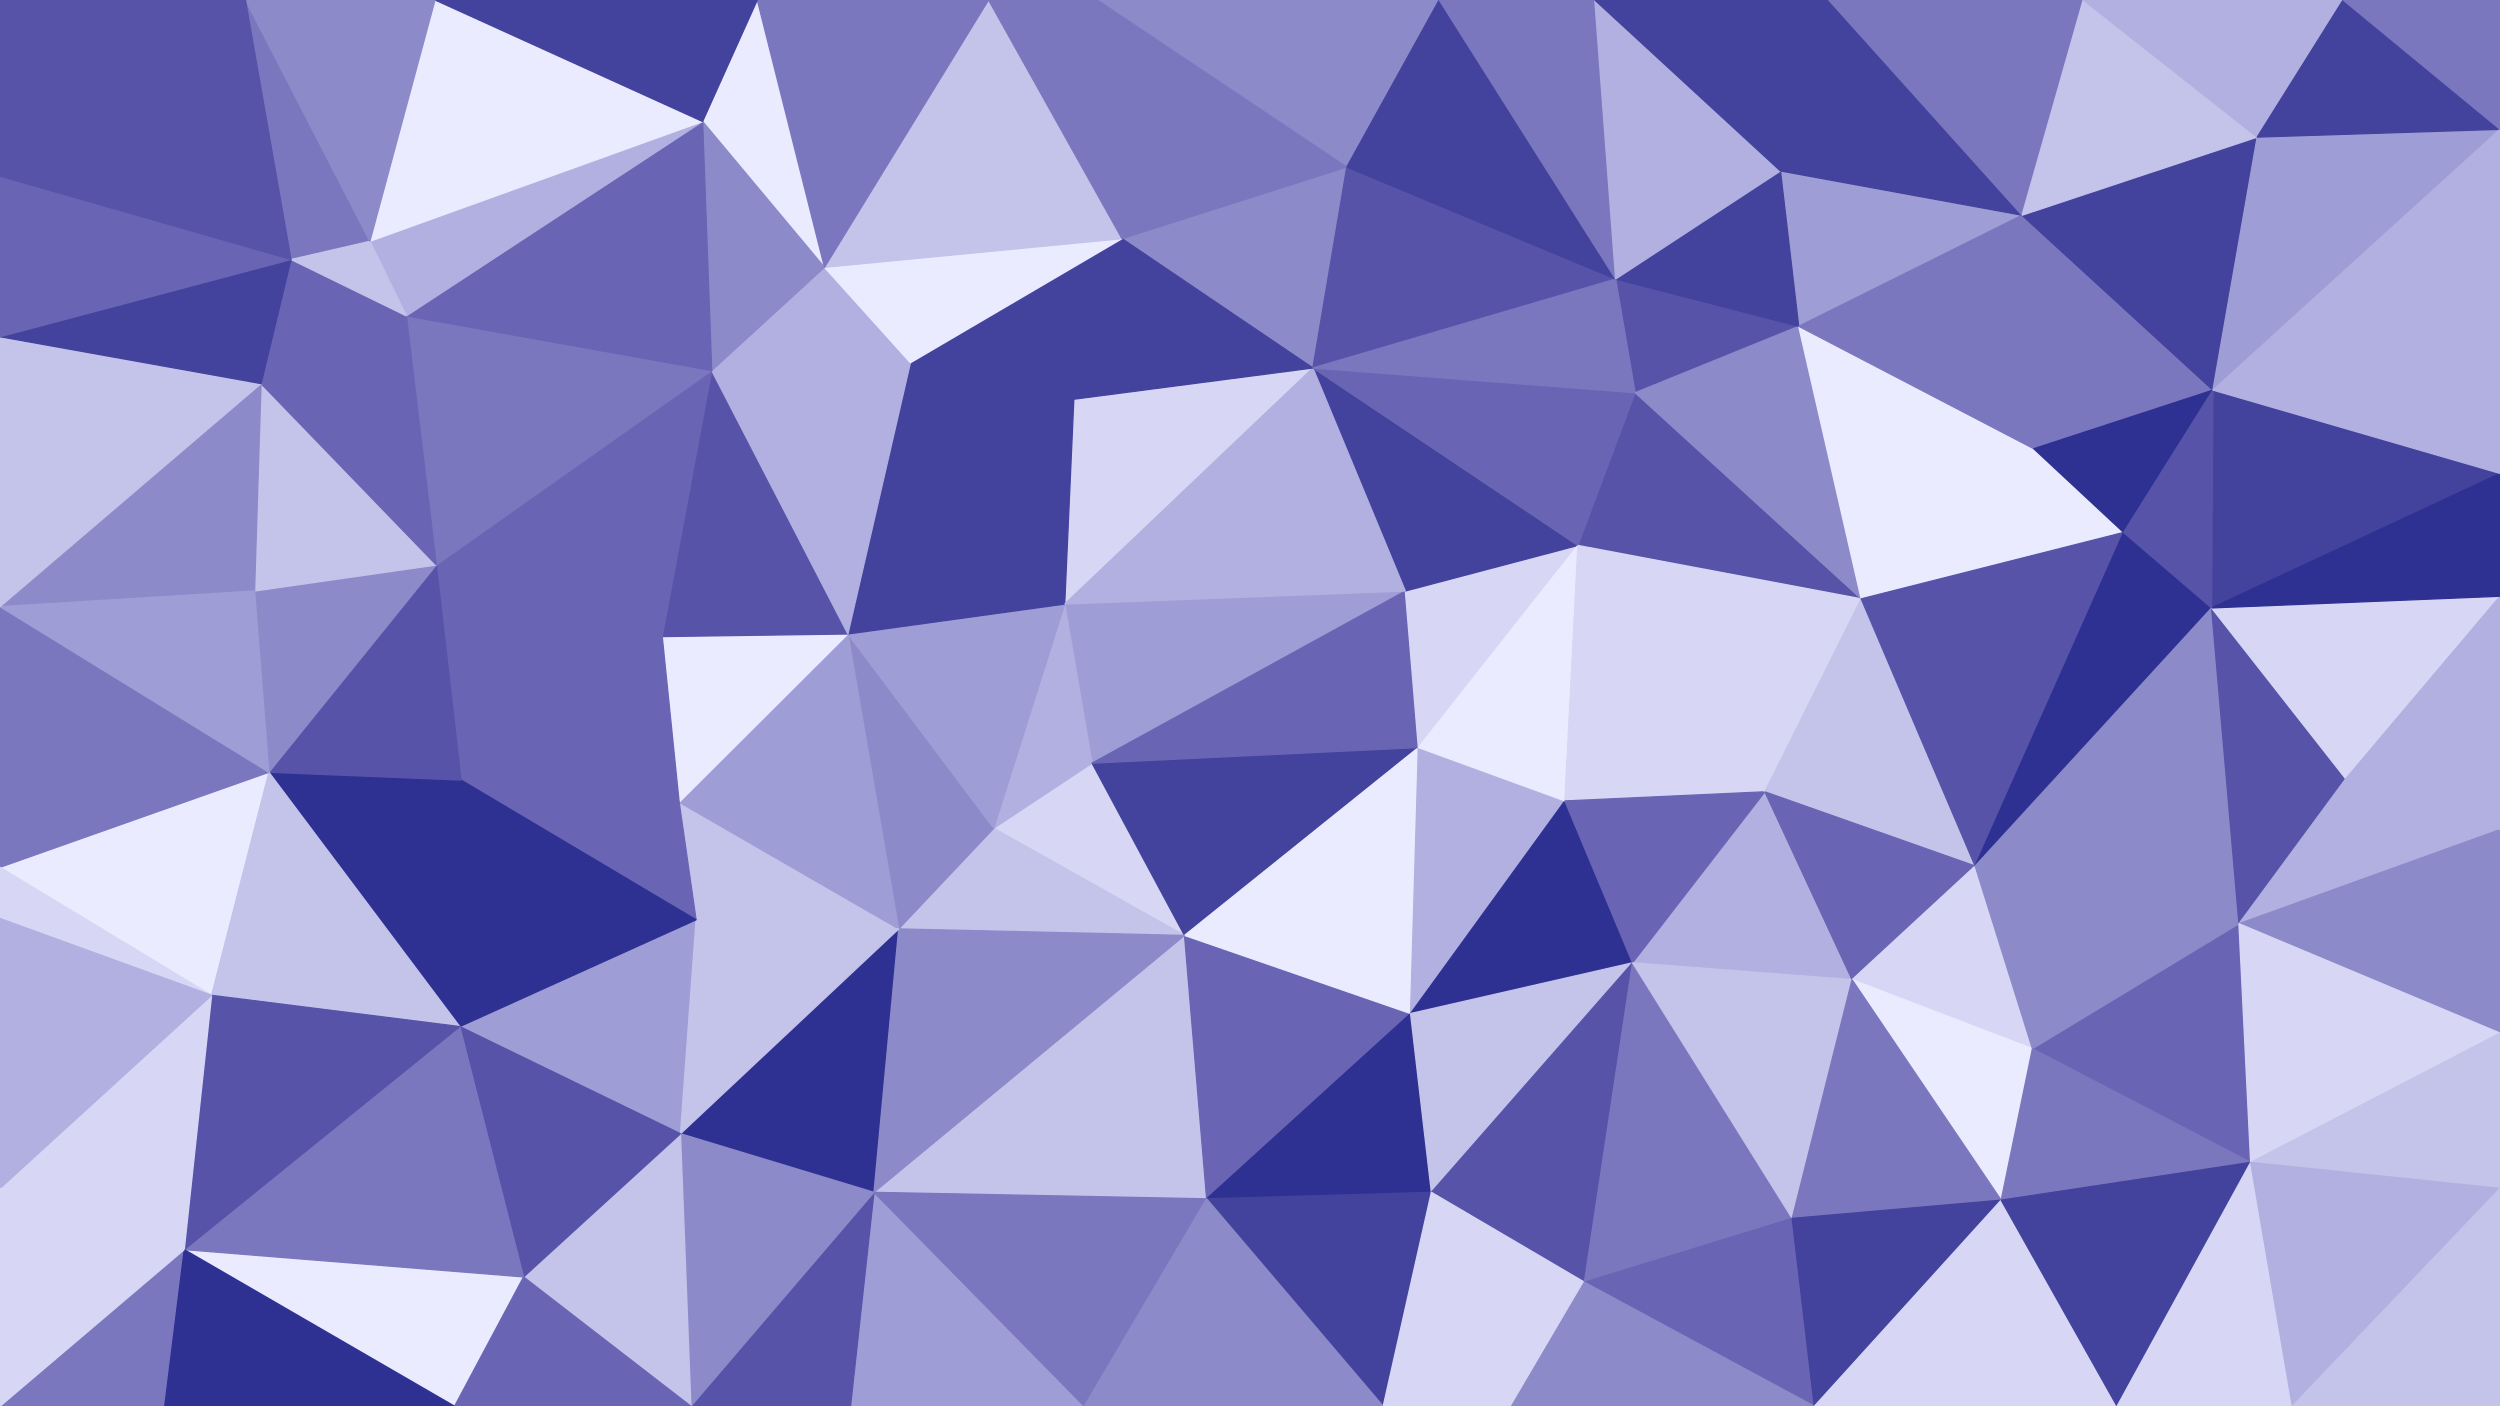 <svg id="visual" viewBox="0 0 1920 1080" width="1920" height="1080" xmlns="http://www.w3.org/2000/svg" xmlns:xlink="http://www.w3.org/1999/xlink" version="1.1"><rect x="0" y="0" width="1920" height="1080" fill="#333333" stroke="none"/><g stroke-width="1" stroke-linejoin="bevel"><path d="M838.7 586.1L763.2 636.1L909.7 718.4Z" fill="#d7d7f5" stroke="#d7d7f5"></path><path d="M763.2 636.1L690.2 713.4L909.7 718.4Z" fill="#c4c3ea" stroke="#c4c3ea"></path><path d="M1079.3 453.9L817.7 463.9L838.7 586.1Z" fill="#9f9dd5" stroke="#9f9dd5"></path><path d="M838.7 586.1L817.7 463.9L763.2 636.1Z" fill="#b2b0e0" stroke="#b2b0e0"></path><path d="M763.2 636.1L651.2 486.9L690.2 713.4Z" fill="#8d8aca" stroke="#8d8aca"></path><path d="M817.7 463.9L651.2 486.9L763.2 636.1Z" fill="#9f9dd5" stroke="#9f9dd5"></path><path d="M671.2 915.7L926.7 920.7L909.7 718.4Z" fill="#c4c3ea" stroke="#c4c3ea"></path><path d="M926.7 920.7L1083.3 778.4L909.7 718.4Z" fill="#6965b4" stroke="#6965b4"></path><path d="M909.7 718.4L1089.3 574.1L838.7 586.1Z" fill="#43429d" stroke="#43429d"></path><path d="M1083.3 778.4L1089.3 574.1L909.7 718.4Z" fill="#ebebff" stroke="#ebebff"></path><path d="M522.6 870.7L671.2 915.7L690.2 713.4Z" fill="#2e3192" stroke="#2e3192"></path><path d="M690.2 713.4L671.2 915.7L909.7 718.4Z" fill="#8d8aca" stroke="#8d8aca"></path><path d="M521.6 616.1L534.6 706.4L690.2 713.4Z" fill="#c4c3ea" stroke="#c4c3ea"></path><path d="M1089.3 574.1L1079.3 453.9L838.7 586.1Z" fill="#6965b4" stroke="#6965b4"></path><path d="M651.2 486.9L521.6 616.1L690.2 713.4Z" fill="#9f9dd5" stroke="#9f9dd5"></path><path d="M926.7 920.7L1099.3 915.7L1083.3 778.4Z" fill="#2e3192" stroke="#2e3192"></path><path d="M1083.3 778.4L1201.8 615.1L1089.3 574.1Z" fill="#b2b0e0" stroke="#b2b0e0"></path><path d="M1008.3 282.6L824.7 306.6L817.7 463.9Z" fill="#d7d7f5" stroke="#d7d7f5"></path><path d="M817.7 463.9L699.2 278.6L651.2 486.9Z" fill="#43429d" stroke="#43429d"></path><path d="M651.2 486.9L508.6 488.9L521.6 616.1Z" fill="#ebebff" stroke="#ebebff"></path><path d="M1253.8 739.4L1201.8 615.1L1083.3 778.4Z" fill="#2e3192" stroke="#2e3192"></path><path d="M1089.3 574.1L1211.8 418.9L1079.3 453.9Z" fill="#d7d7f5" stroke="#d7d7f5"></path><path d="M353.1 788.4L522.6 870.7L534.6 706.4Z" fill="#9f9dd5" stroke="#9f9dd5"></path><path d="M534.6 706.4L522.6 870.7L690.2 713.4Z" fill="#c4c3ea" stroke="#c4c3ea"></path><path d="M546.6 284.6L508.6 488.9L651.2 486.9Z" fill="#5753a9" stroke="#5753a9"></path><path d="M521.6 616.1L354.1 599.1L534.6 706.4Z" fill="#6965b4" stroke="#6965b4"></path><path d="M653.2 1080L832.7 1080L671.2 915.7Z" fill="#9f9dd5" stroke="#9f9dd5"></path><path d="M671.2 915.7L832.7 1080L926.7 920.7Z" fill="#7b77bf" stroke="#7b77bf"></path><path d="M926.7 920.7L1062.3 1080L1099.3 915.7Z" fill="#43429d" stroke="#43429d"></path><path d="M824.7 306.6L699.2 278.6L817.7 463.9Z" fill="#43429d" stroke="#43429d"></path><path d="M1099.3 915.7L1253.8 739.4L1083.3 778.4Z" fill="#c4c3ea" stroke="#c4c3ea"></path><path d="M1211.8 418.9L1008.3 282.6L1079.3 453.9Z" fill="#43429d" stroke="#43429d"></path><path d="M1079.3 453.9L1008.3 282.6L817.7 463.9Z" fill="#b2b0e0" stroke="#b2b0e0"></path><path d="M824.7 306.6L861.7 183.3L699.2 278.6Z" fill="#43429d" stroke="#43429d"></path><path d="M1201.8 615.1L1211.8 418.9L1089.3 574.1Z" fill="#ebebff" stroke="#ebebff"></path><path d="M1355.4 608.1L1211.8 418.9L1201.8 615.1Z" fill="#d7d7f5" stroke="#d7d7f5"></path><path d="M530.6 1080L653.2 1080L671.2 915.7Z" fill="#5753a9" stroke="#5753a9"></path><path d="M832.7 1080L1062.3 1080L926.7 920.7Z" fill="#8d8aca" stroke="#8d8aca"></path><path d="M1099.3 915.7L1216.8 984.7L1253.8 739.4Z" fill="#5753a9" stroke="#5753a9"></path><path d="M699.2 278.6L546.6 284.6L651.2 486.9Z" fill="#b2b0e0" stroke="#b2b0e0"></path><path d="M1034.3 128.3L861.7 183.3L1008.3 282.6Z" fill="#8d8aca" stroke="#8d8aca"></path><path d="M1008.3 282.6L861.7 183.3L824.7 306.6Z" fill="#43429d" stroke="#43429d"></path><path d="M699.2 278.6L633.2 205.3L546.6 284.6Z" fill="#b2b0e0" stroke="#b2b0e0"></path><path d="M1160.8 1080L1216.8 984.7L1099.3 915.7Z" fill="#d7d7f5" stroke="#d7d7f5"></path><path d="M335.1 433.9L354.1 599.1L508.6 488.9Z" fill="#6965b4" stroke="#6965b4"></path><path d="M508.6 488.9L354.1 599.1L521.6 616.1Z" fill="#6965b4" stroke="#6965b4"></path><path d="M354.1 599.1L353.1 788.4L534.6 706.4Z" fill="#2e3192" stroke="#2e3192"></path><path d="M522.6 870.7L530.6 1080L671.2 915.7Z" fill="#8d8aca" stroke="#8d8aca"></path><path d="M861.7 183.3L633.2 205.3L699.2 278.6Z" fill="#ebebff" stroke="#ebebff"></path><path d="M402.1 980.7L530.6 1080L522.6 870.7Z" fill="#c4c3ea" stroke="#c4c3ea"></path><path d="M1422.4 752.4L1355.4 608.1L1253.8 739.4Z" fill="#b2b0e0" stroke="#b2b0e0"></path><path d="M1253.8 739.4L1355.4 608.1L1201.8 615.1Z" fill="#6965b4" stroke="#6965b4"></path><path d="M1062.3 1080L1160.8 1080L1099.3 915.7Z" fill="#d7d7f5" stroke="#d7d7f5"></path><path d="M353.1 788.4L402.1 980.7L522.6 870.7Z" fill="#5753a9" stroke="#5753a9"></path><path d="M1429.4 459.9L1255.8 301.6L1211.8 418.9Z" fill="#5753a9" stroke="#5753a9"></path><path d="M1211.8 418.9L1255.8 301.6L1008.3 282.6Z" fill="#6965b4" stroke="#6965b4"></path><path d="M546.6 284.6L335.1 433.9L508.6 488.9Z" fill="#6965b4" stroke="#6965b4"></path><path d="M354.1 599.1L206.5 593.1L353.1 788.4Z" fill="#2e3192" stroke="#2e3192"></path><path d="M312.1 242.6L335.1 433.9L546.6 284.6Z" fill="#7b77bf" stroke="#7b77bf"></path><path d="M1240.8 214.3L1034.3 128.3L1008.3 282.6Z" fill="#5753a9" stroke="#5753a9"></path><path d="M581.6 0L539.6 93.3L633.2 205.3Z" fill="#ebebff" stroke="#ebebff"></path><path d="M1376.4 935.7L1253.8 739.4L1216.8 984.7Z" fill="#7b77bf" stroke="#7b77bf"></path><path d="M1376.4 935.7L1422.4 752.4L1253.8 739.4Z" fill="#c4c3ea" stroke="#c4c3ea"></path><path d="M1381.4 250.6L1240.8 214.3L1255.8 301.6Z" fill="#5753a9" stroke="#5753a9"></path><path d="M1393.4 1080L1376.4 935.7L1216.8 984.7Z" fill="#6965b4" stroke="#6965b4"></path><path d="M1429.4 459.9L1211.8 418.9L1355.4 608.1Z" fill="#d7d7f5" stroke="#d7d7f5"></path><path d="M1255.8 301.6L1240.8 214.3L1008.3 282.6Z" fill="#7b77bf" stroke="#7b77bf"></path><path d="M1516.9 665.1L1429.4 459.9L1355.4 608.1Z" fill="#c4c3ea" stroke="#c4c3ea"></path><path d="M335.1 433.9L206.5 593.1L354.1 599.1Z" fill="#5753a9" stroke="#5753a9"></path><path d="M141.5 959.7L349.1 1080L402.1 980.7Z" fill="#ebebff" stroke="#ebebff"></path><path d="M141.5 959.7L402.1 980.7L353.1 788.4Z" fill="#7b77bf" stroke="#7b77bf"></path><path d="M402.1 980.7L349.1 1080L530.6 1080Z" fill="#6965b4" stroke="#6965b4"></path><path d="M759.2 0L633.2 205.3L861.7 183.3Z" fill="#c4c3ea" stroke="#c4c3ea"></path><path d="M633.2 205.3L539.6 93.3L546.6 284.6Z" fill="#8d8aca" stroke="#8d8aca"></path><path d="M335.1 433.9L195.5 453.9L206.5 593.1Z" fill="#8d8aca" stroke="#8d8aca"></path><path d="M1105.3 0L842.7 0L1034.3 128.3Z" fill="#8d8aca" stroke="#8d8aca"></path><path d="M1034.3 128.3L842.7 0L861.7 183.3Z" fill="#7b77bf" stroke="#7b77bf"></path><path d="M842.7 0L759.2 0L861.7 183.3Z" fill="#7b77bf" stroke="#7b77bf"></path><path d="M1422.4 752.4L1516.9 665.1L1355.4 608.1Z" fill="#6965b4" stroke="#6965b4"></path><path d="M1560.9 805.4L1516.9 665.1L1422.4 752.4Z" fill="#d7d7f5" stroke="#d7d7f5"></path><path d="M539.6 93.3L312.1 242.6L546.6 284.6Z" fill="#6965b4" stroke="#6965b4"></path><path d="M200.5 294.6L195.5 453.9L335.1 433.9Z" fill="#c4c3ea" stroke="#c4c3ea"></path><path d="M0 666.1L162.5 764.4L206.5 593.1Z" fill="#ebebff" stroke="#ebebff"></path><path d="M206.5 593.1L162.5 764.4L353.1 788.4Z" fill="#c4c3ea" stroke="#c4c3ea"></path><path d="M1429.4 459.9L1381.4 250.6L1255.8 301.6Z" fill="#8d8aca" stroke="#8d8aca"></path><path d="M1240.8 214.3L1105.3 0L1034.3 128.3Z" fill="#43429d" stroke="#43429d"></path><path d="M1561.9 344.6L1381.4 250.6L1429.4 459.9Z" fill="#ebebff" stroke="#ebebff"></path><path d="M1160.8 1080L1393.4 1080L1216.8 984.7Z" fill="#8d8aca" stroke="#8d8aca"></path><path d="M1536.9 921.7L1560.9 805.4L1422.4 752.4Z" fill="#ebebff" stroke="#ebebff"></path><path d="M539.6 93.3L284.1 185.3L312.1 242.6Z" fill="#b2b0e0" stroke="#b2b0e0"></path><path d="M759.2 0L581.6 0L633.2 205.3Z" fill="#7b77bf" stroke="#7b77bf"></path><path d="M1224.8 0L1105.3 0L1240.8 214.3Z" fill="#7b77bf" stroke="#7b77bf"></path><path d="M1536.9 921.7L1422.4 752.4L1376.4 935.7Z" fill="#7b77bf" stroke="#7b77bf"></path><path d="M334.1 0L284.1 185.3L539.6 93.3Z" fill="#ebebff" stroke="#ebebff"></path><path d="M312.1 242.6L200.5 294.6L335.1 433.9Z" fill="#6965b4" stroke="#6965b4"></path><path d="M1393.4 1080L1536.9 921.7L1376.4 935.7Z" fill="#43429d" stroke="#43429d"></path><path d="M223.5 199.3L200.5 294.6L312.1 242.6Z" fill="#6965b4" stroke="#6965b4"></path><path d="M0 465.9L0 666.1L206.5 593.1Z" fill="#7b77bf" stroke="#7b77bf"></path><path d="M1552.9 165.3L1367.4 131.3L1381.4 250.6Z" fill="#9f9dd5" stroke="#9f9dd5"></path><path d="M1381.4 250.6L1367.4 131.3L1240.8 214.3Z" fill="#43429d" stroke="#43429d"></path><path d="M1561.9 344.6L1429.4 459.9L1630.9 408.9Z" fill="#ebebff" stroke="#ebebff"></path><path d="M126.5 1080L141.5 959.7L0 1080Z" fill="#7b77bf" stroke="#7b77bf"></path><path d="M162.5 764.4L141.5 959.7L353.1 788.4Z" fill="#5753a9" stroke="#5753a9"></path><path d="M1367.4 131.3L1224.8 0L1240.8 214.3Z" fill="#b2b0e0" stroke="#b2b0e0"></path><path d="M188.5 0L223.5 199.3L284.1 185.3Z" fill="#7b77bf" stroke="#7b77bf"></path><path d="M284.1 185.3L223.5 199.3L312.1 242.6Z" fill="#c4c3ea" stroke="#c4c3ea"></path><path d="M1630.9 408.9L1429.4 459.9L1516.9 665.1Z" fill="#5753a9" stroke="#5753a9"></path><path d="M0 912.7L141.5 959.7L162.5 764.4Z" fill="#d7d7f5" stroke="#d7d7f5"></path><path d="M141.5 959.7L126.5 1080L349.1 1080Z" fill="#2e3192" stroke="#2e3192"></path><path d="M1698.5 466.9L1630.9 408.9L1516.9 665.1Z" fill="#2e3192" stroke="#2e3192"></path><path d="M1561.9 344.6L1552.9 165.3L1381.4 250.6Z" fill="#7b77bf" stroke="#7b77bf"></path><path d="M581.6 0L334.1 0L539.6 93.3Z" fill="#43429d" stroke="#43429d"></path><path d="M0 465.9L195.5 453.9L200.5 294.6Z" fill="#8d8aca" stroke="#8d8aca"></path><path d="M0 465.9L206.5 593.1L195.5 453.9Z" fill="#9f9dd5" stroke="#9f9dd5"></path><path d="M0 666.1L0 705.4L162.5 764.4Z" fill="#d7d7f5" stroke="#d7d7f5"></path><path d="M0 258.6L0 465.9L200.5 294.6Z" fill="#c4c3ea" stroke="#c4c3ea"></path><path d="M0 258.6L200.5 294.6L223.5 199.3Z" fill="#43429d" stroke="#43429d"></path><path d="M1699.5 299.6L1552.9 165.3L1561.9 344.6Z" fill="#7b77bf" stroke="#7b77bf"></path><path d="M1367.4 131.3L1404.4 0L1224.8 0Z" fill="#43429d" stroke="#43429d"></path><path d="M0 705.4L0 912.7L162.5 764.4Z" fill="#b2b0e0" stroke="#b2b0e0"></path><path d="M1552.9 165.3L1404.4 0L1367.4 131.3Z" fill="#43429d" stroke="#43429d"></path><path d="M1728.5 892.7L1719.5 709.4L1560.9 805.4Z" fill="#6965b4" stroke="#6965b4"></path><path d="M1560.9 805.4L1719.5 709.4L1516.9 665.1Z" fill="#8d8aca" stroke="#8d8aca"></path><path d="M1719.5 709.4L1698.5 466.9L1516.9 665.1Z" fill="#8d8aca" stroke="#8d8aca"></path><path d="M1630.9 408.9L1699.5 299.6L1561.9 344.6Z" fill="#2e3192" stroke="#2e3192"></path><path d="M1536.9 921.7L1728.5 892.7L1560.9 805.4Z" fill="#7b77bf" stroke="#7b77bf"></path><path d="M1393.4 1080L1625.9 1080L1536.9 921.7Z" fill="#d7d7f5" stroke="#d7d7f5"></path><path d="M1625.9 1080L1728.5 892.7L1536.9 921.7Z" fill="#43429d" stroke="#43429d"></path><path d="M0 912.7L0 1080L141.5 959.7Z" fill="#d7d7f5" stroke="#d7d7f5"></path><path d="M334.1 0L188.5 0L284.1 185.3Z" fill="#8d8aca" stroke="#8d8aca"></path><path d="M0 135.3L0 258.6L223.5 199.3Z" fill="#6965b4" stroke="#6965b4"></path><path d="M1920 363.6L1699.5 299.6L1698.5 466.9Z" fill="#43429d" stroke="#43429d"></path><path d="M1698.5 466.9L1699.5 299.6L1630.9 408.9Z" fill="#5753a9" stroke="#5753a9"></path><path d="M1552.9 165.3L1599.9 0L1404.4 0Z" fill="#7b77bf" stroke="#7b77bf"></path><path d="M1801.5 598.1L1698.5 466.9L1719.5 709.4Z" fill="#5753a9" stroke="#5753a9"></path><path d="M1920 637.1L1801.5 598.1L1719.5 709.4Z" fill="#b2b0e0" stroke="#b2b0e0"></path><path d="M188.5 0L0 135.3L223.5 199.3Z" fill="#5753a9" stroke="#5753a9"></path><path d="M1625.9 1080L1760.5 1080L1728.5 892.7Z" fill="#d7d7f5" stroke="#d7d7f5"></path><path d="M1920 793.4L1920 637.1L1719.5 709.4Z" fill="#8d8aca" stroke="#8d8aca"></path><path d="M1733.5 105.3L1552.9 165.3L1699.5 299.6Z" fill="#43429d" stroke="#43429d"></path><path d="M1733.5 105.3L1599.9 0L1552.9 165.3Z" fill="#c4c3ea" stroke="#c4c3ea"></path><path d="M1920 99.3L1733.5 105.3L1699.5 299.6Z" fill="#9f9dd5" stroke="#9f9dd5"></path><path d="M188.5 0L0 0L0 135.3Z" fill="#5753a9" stroke="#5753a9"></path><path d="M1920 793.4L1719.5 709.4L1728.5 892.7Z" fill="#d7d7f5" stroke="#d7d7f5"></path><path d="M1801.5 598.1L1920 457.9L1698.5 466.9Z" fill="#d7d7f5" stroke="#d7d7f5"></path><path d="M1920 912.7L1920 793.4L1728.5 892.7Z" fill="#c4c3ea" stroke="#c4c3ea"></path><path d="M1920 637.1L1920 457.9L1801.5 598.1Z" fill="#b2b0e0" stroke="#b2b0e0"></path><path d="M1760.5 1080L1920 912.7L1728.5 892.7Z" fill="#b2b0e0" stroke="#b2b0e0"></path><path d="M1920 457.9L1920 363.6L1698.5 466.9Z" fill="#2e3192" stroke="#2e3192"></path><path d="M1760.5 1080L1920 1080L1920 912.7Z" fill="#c4c3ea" stroke="#c4c3ea"></path><path d="M1733.5 105.3L1799.5 0L1599.9 0Z" fill="#b2b0e0" stroke="#b2b0e0"></path><path d="M1920 99.3L1799.5 0L1733.5 105.3Z" fill="#43429d" stroke="#43429d"></path><path d="M1920 363.6L1920 99.3L1699.5 299.6Z" fill="#b2b0e0" stroke="#b2b0e0"></path><path d="M1920 99.3L1920 0L1799.5 0Z" fill="#7b77bf" stroke="#7b77bf"></path></g></svg>